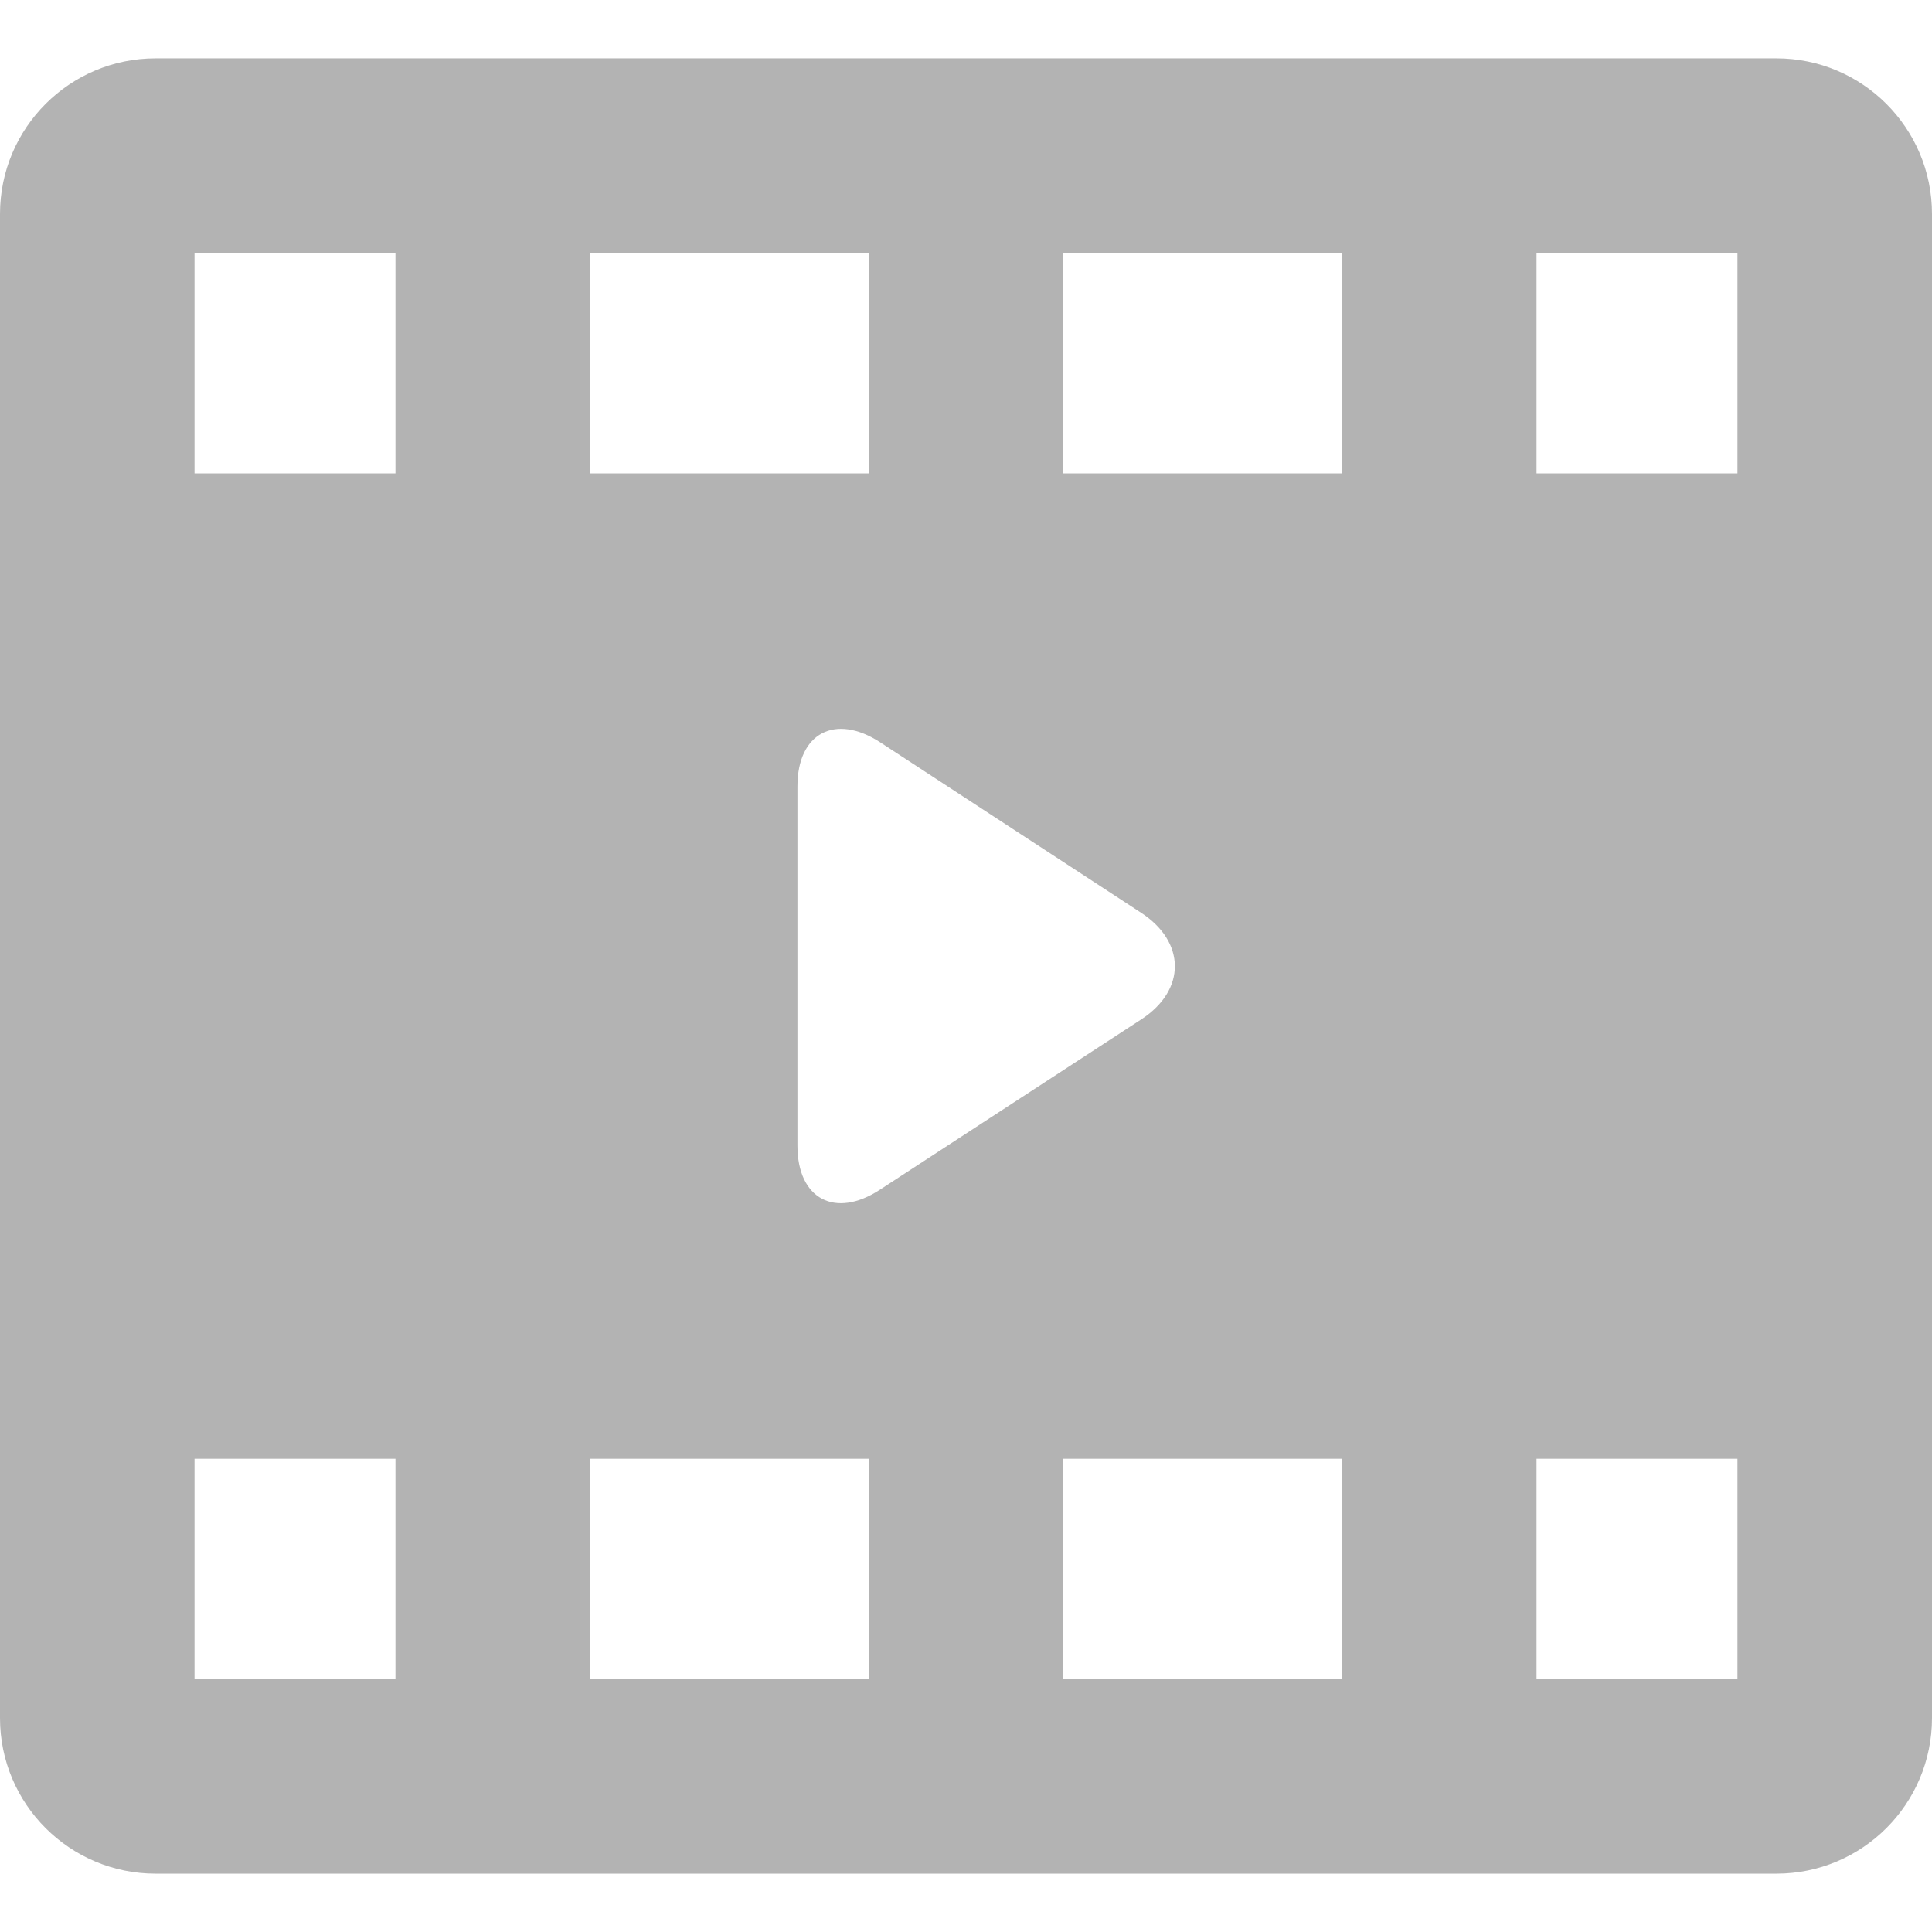 <svg width="16" height="16" viewBox="0 0 16 16" fill="none" xmlns="http://www.w3.org/2000/svg">
<g clip-path="url(#clip0_291_175)">
<path d="M16 1.772C16 1.06 15.423 0.483 14.711 0.483H1.289C0.577 0.483 0 1.06 0 1.772V14.228C0 14.94 0.577 15.517 1.289 15.517H14.711C15.423 15.517 16 14.94 16 14.228V1.772ZM4.886 2.094H7.195V3.92H4.886V2.094ZM3.275 13.906H1.611V12.081H3.275V13.906ZM3.275 3.92H1.611V2.094H3.275V3.92ZM7.195 13.906H4.886V12.081H7.195V13.906ZM6.604 9.488V6.512C6.604 6.069 6.919 5.906 7.29 6.148L9.45 7.559C9.821 7.801 9.824 8.199 9.453 8.441L7.288 9.852C6.918 10.095 6.604 9.931 6.604 9.488ZM11.114 13.906H8.805V12.081H11.114V13.906ZM11.114 3.92H8.805V2.094H11.114V3.92ZM14.389 13.906H12.725V12.081H14.389V13.906ZM14.389 3.92H12.725V2.094H14.389V3.92Z" fill="#B3B3B3"/>
</g>
<defs>
<clipPath id="clip0_291_175">
<rect width="16" height="16" fill="white"/>
</clipPath>
</defs>
</svg>
